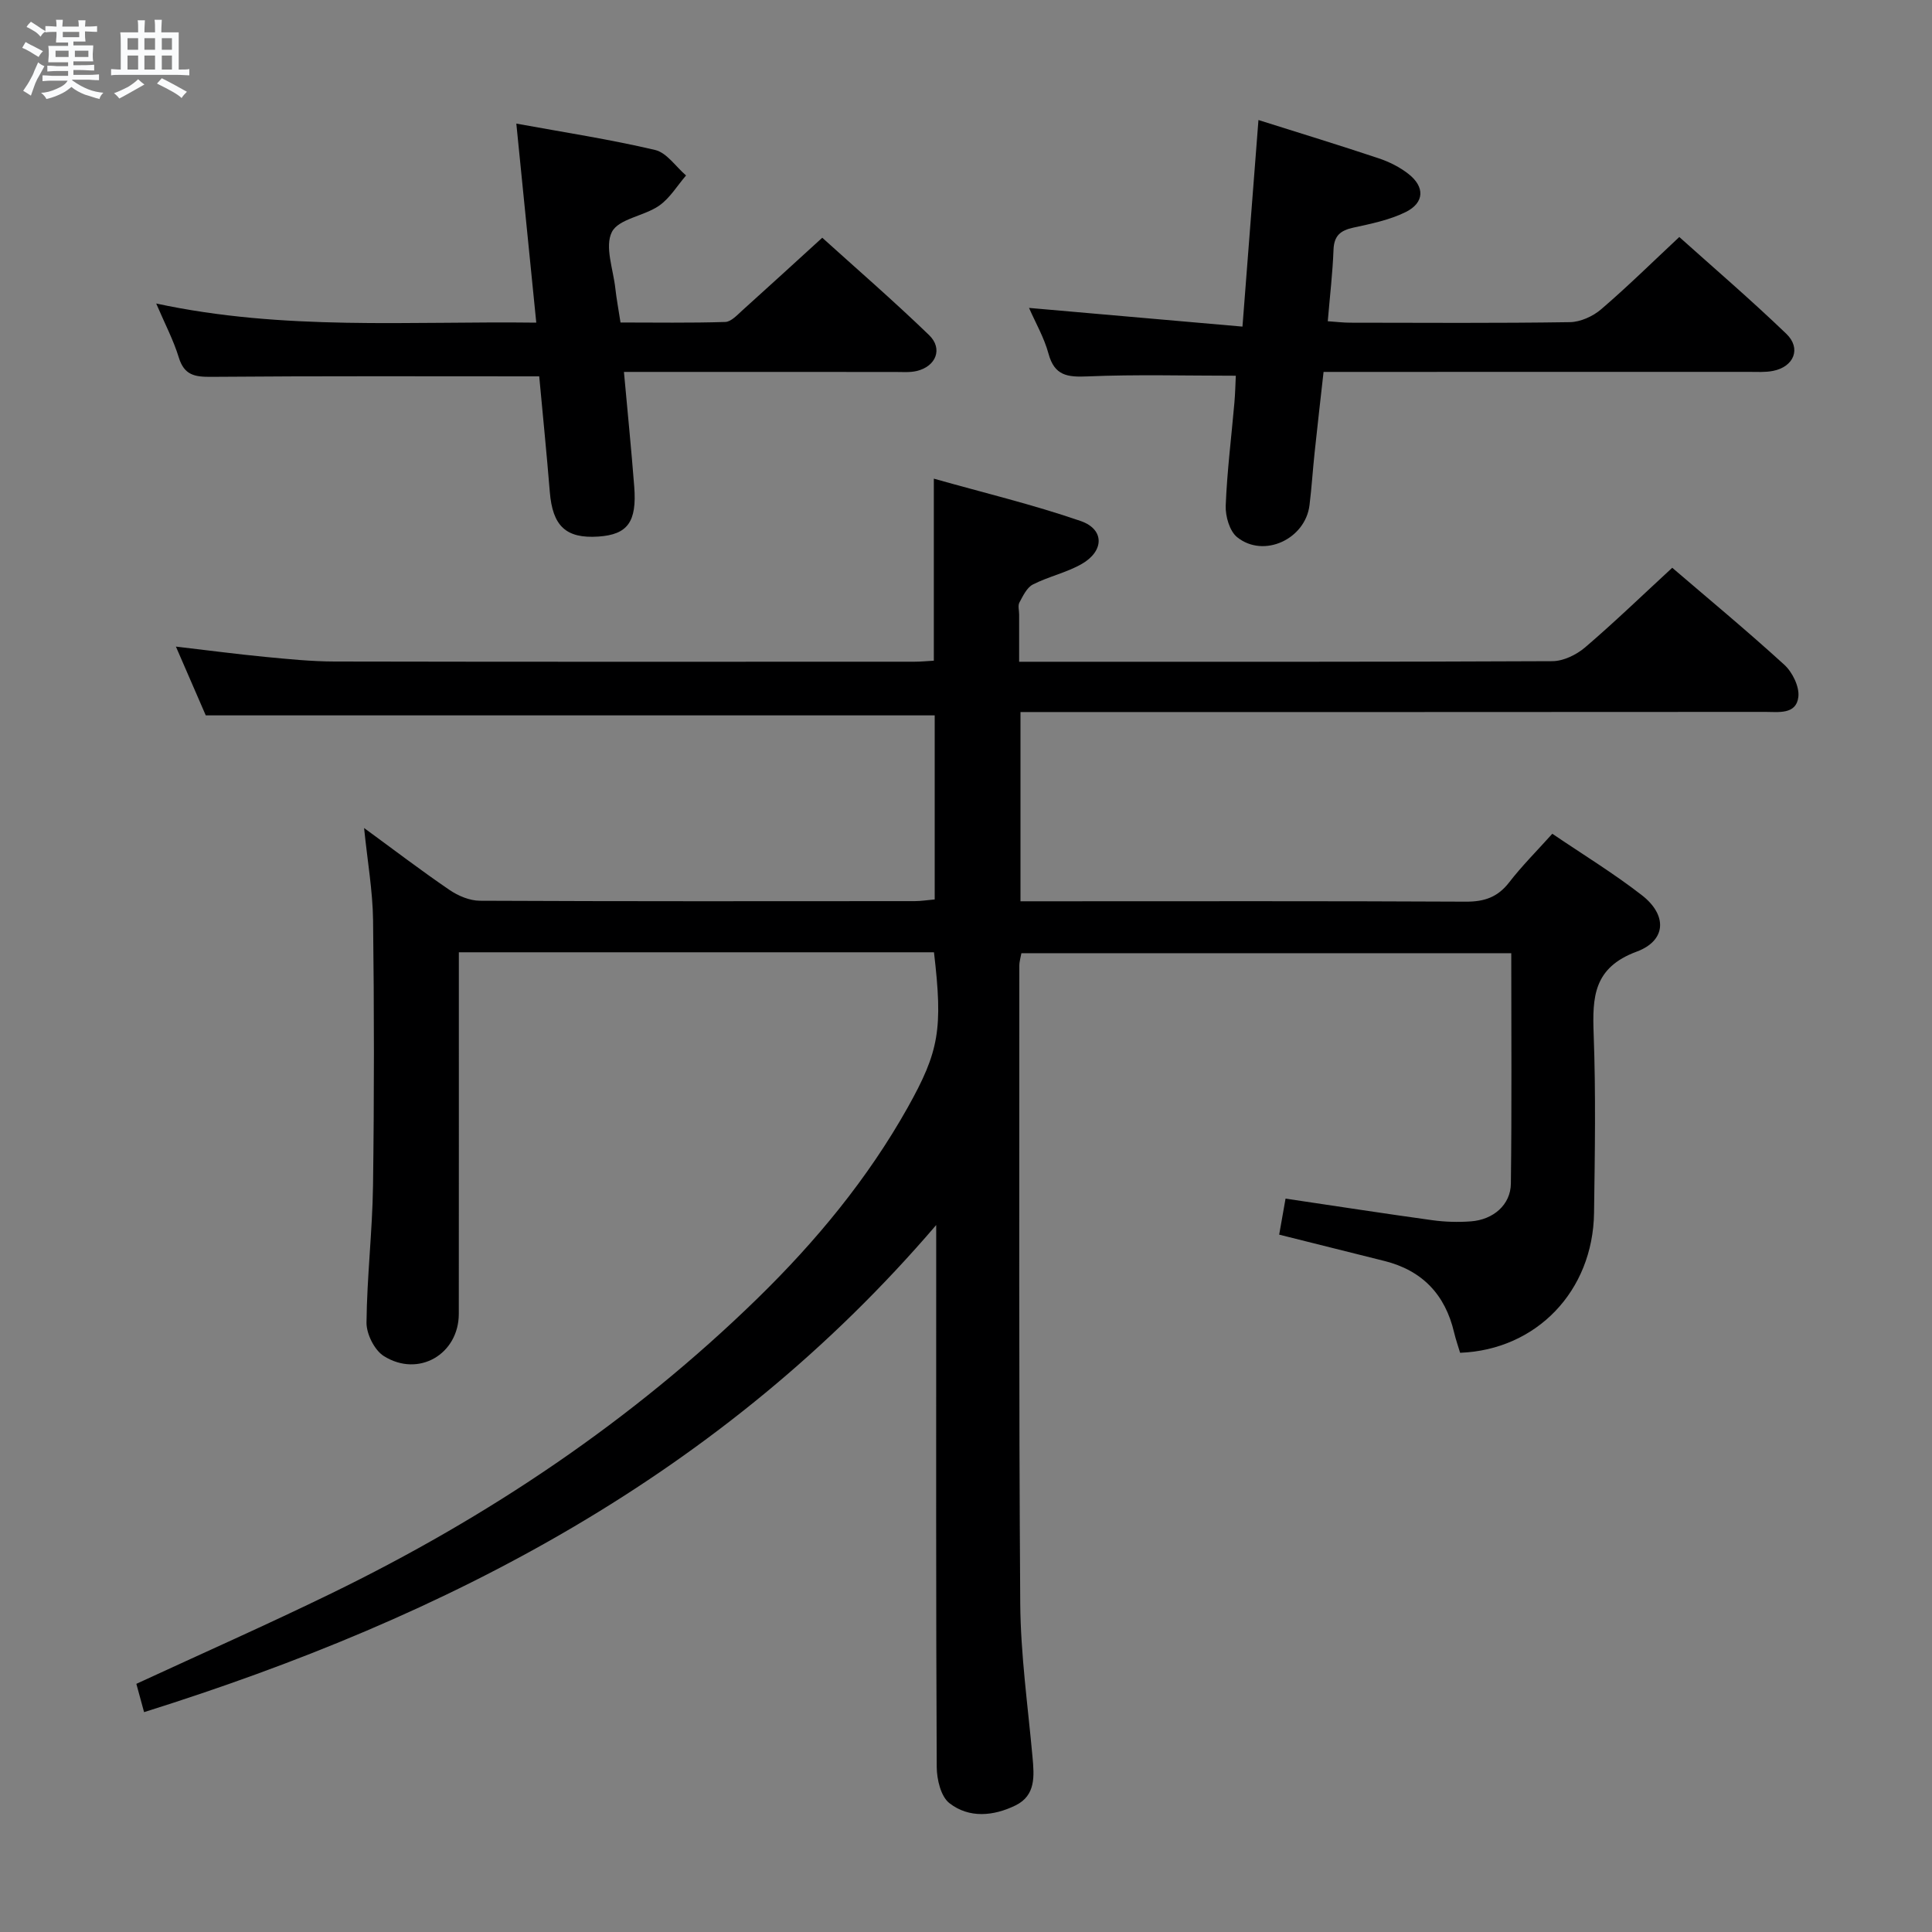 <svg enable-background="new 0 0 400 400" viewBox="0 0 400 400" xmlns="http://www.w3.org/2000/svg"><rect x="0" y="0" width="400" height="400" fill="#808080" stroke="none"/><path d="m6.8 9.5c.6.3 1.3.7 2.1 1.1-.4.4-.7.8-.9 1.2-.7-.4-1.3-.8-1.8-1.1s-1.1-.6-1.6-.8c.2-.4.5-.8.7-1.2.4.2.8.5 1.5.8zm.9 6.9c-.3.6-.5 1.1-.7 1.7s-.4 1.1-.6 1.7c-.6-.4-1.1-.7-1.6-1 .7-1 1.2-1.8 1.5-2.4.3-.5.6-1.1.8-1.7.3-.6.5-1.2.8-1.8.3.3.8.6 1.3.8-.7 1.3-1.2 2.2-1.5 2.7zm.1-11c.4.3 1 .7 1.7 1.1-.5.2-.8.6-1.1 1.1-.5-.6-1-1-1.4-1.2s-.9-.6-1.5-.8c.2-.4.5-.7.9-1.1.5.3.9.6 1.4.9zm10.5 13.1c1 .4 2 .6 3.1.7-.4.4-.7.8-.8 1.3-.9-.2-1.9-.6-3-.9-1-.4-2-.9-2.8-1.6-.5.4-1.1.9-1.9 1.3s-1.9.9-3.3 1.2c-.1-.3-.5-.8-1.1-1.3 1 0 2.1-.3 3.2-.8 1.2-.5 1.9-1 2.3-1.7h-3.2c-.4 0-1 0-2 .1v-1.2c1 0 1.7.1 2 .1h3.3v-1h-2.3c-.2 0-.9 0-2 .1v-1.2c1.2 0 1.9.1 2 .1h2.3v-.8h-4.1c0-.7.1-1.2.1-1.6 0-.5 0-1.1-.1-1.8h4.1v-.7h-2.5c0-.6.1-1.1.1-1.6v-.6h-.5c-.4 0-1 0-1.8.1v-1.3c1.2 0 1.9.1 2.1.1h.2c0-.3 0-.8-.1-1.4h1.4c0 .6-.1 1-.1 1.4h3.4c0-.4 0-.8-.1-1.3h1.5c0 .4-.1.9-.1 1.3.7 0 1.5 0 2.5-.1v1.2c-1 0-1.8-.1-2.5-.1v.6c0 .3 0 .8.1 1.5h-2.5v.8h4.1c0 .7-.1 1.3-.1 1.8s0 1 .1 1.5h-4.1v.8h1.4c.8 0 1.8 0 2.9-.1v1.2c-1 0-1.9-.1-2.8-.1h-1.5v1h3.2c.3 0 1 0 2.1-.1v1.2c-1.1 0-1.8-.1-2.1-.1h-3.4l-.1.1c1.4 1 2.4 1.5 3.4 1.9zm-4.1-6.7v-1.3h-2.7v1.3zm2.2-4.1v-1.1h-3.4v1.1zm1.9 4.1v-1.3h-2.8v1.3z" fill="#fafbfc"/><path d="m37 6.7v2.3 5.4c1 0 1.8 0 2.2-.1v1.3c-.6 0-1.5-.1-2.5-.1h-11.9c-.7 0-1.3 0-1.8.1v-1.3c.5 0 1.1.1 2 .1v-5.2c0-1 0-1.8-.1-2.5h3.7c0-1.3 0-2.1-.1-2.5h1.5c0 .4-.1 1.3-.1 2.5h2.2c0-1.2 0-2.1-.1-2.6h1.5c0 .4-.1 1.3-.1 2.6zm-12.3 13.7c-.3-.4-.7-.8-1.1-1.1 1.1-.4 2.1-.9 2.9-1.3.8-.5 1.5-1 2.1-1.6.4.4.9.8 1.3 1.1-2.5 1.4-4.2 2.4-5.2 2.9zm3.9-10.1v-2.4h-2.2v2.4zm0 4.1v-2.9h-2.2v2.9zm3.5-4.1v-2.4h-2.2v2.4zm0 4.1v-2.9h-2.2v2.9zm.4 2.9 1-1.1c.6.3 1.4.7 2.5 1.3s2 1.1 2.7 1.5c-.4.4-.8.8-1.1 1.3-.8-.8-2.5-1.7-5.1-3zm3.1-7v-2.4h-2.1v2.4zm0 4.1v-2.9h-2.1v2.9z" fill="#fafbfc"/><g fill="#000001"><path d="m193.37 197.16c-32.73 0-65.19 0-98.37 0v5.35c0 23.17.01 46.33-.01 69.5-.01 8.36-8.33 13.26-15.52 8.75-1.94-1.22-3.61-4.57-3.59-6.92.09-9.47 1.22-18.93 1.35-28.4.25-18.31.24-36.62.01-54.93-.08-6.1-1.16-12.18-1.86-19.08 6.08 4.44 11.77 8.79 17.68 12.82 1.8 1.23 4.18 2.23 6.3 2.24 30 .14 60 .1 90 .08 1.3 0 2.59-.21 4.16-.35 0-12.83 0-25.42 0-38.11-50.1 0-100.15 0-150.92 0-1.76-4.06-3.84-8.85-6.18-14.24 6.68.78 12.56 1.56 18.46 2.13 4.79.46 9.61.95 14.42.96 40 .08 80 .05 120 .04 1.3 0 2.6-.13 4.04-.21 0-12.26 0-24.32 0-37.69 10.28 2.91 20.51 5.36 30.4 8.77 4.97 1.72 4.9 6.23.19 8.91-3.14 1.79-6.84 2.58-10.08 4.23-1.25.64-2.05 2.36-2.79 3.73-.35.65-.06 1.63-.06 2.47v9.8h4.89c35.17 0 70.33.05 105.5-.12 2.29-.01 4.97-1.31 6.77-2.84 6.06-5.18 11.8-10.73 18.06-16.5 7.19 6.17 15.37 12.94 23.2 20.08 1.68 1.53 3.16 4.55 2.91 6.66-.43 3.71-4.16 3.1-6.89 3.1-49.17.04-98.33.03-147.5.03-2.13 0-4.27 0-6.66 0v39.18h5.71c28.83 0 57.67-.07 86.5.08 3.84.02 6.6-.93 8.97-4 2.63-3.4 5.7-6.47 8.93-10.06 6.32 4.29 12.69 8.18 18.55 12.73 5.26 4.09 5.11 9.38-1.1 11.68-8.94 3.32-9.17 9.4-8.89 17.09.46 12.32.25 24.66.08 36.99-.22 16.19-11.91 28.36-27.73 28.97-.41-1.37-.9-2.76-1.24-4.19-1.84-7.86-6.59-12.87-14.47-14.83-7.07-1.76-14.13-3.53-21.75-5.44.43-2.43.87-4.93 1.32-7.46 10.39 1.54 20.38 3.09 30.39 4.47 2.62.36 5.33.44 7.98.24 4.65-.34 8.23-3.44 8.28-7.81.2-15.8.08-31.6.08-47.71-33.92 0-67.51 0-101.42 0-.13.77-.43 1.69-.43 2.62.01 44-.12 88 .19 132 .08 10.61 1.58 21.21 2.54 31.8.36 3.95.69 7.95-3.5 10.01-4.54 2.23-9.62 2.73-13.71-.46-1.77-1.38-2.6-4.9-2.62-7.46-.17-34-.11-68-.11-102 0-2.92 0-5.85 0-10.23-44.37 51.84-100.96 81.06-164 100.85-.63-2.29-1.12-4.11-1.6-5.86 13.54-6.26 27.05-12.24 40.32-18.7 32.55-15.84 62.33-35.78 88.3-61.12 12.07-11.78 22.79-24.73 31.09-39.52 6.5-11.62 7.3-16.21 5.43-32.12z"/><path d="m111.64 77.92c-23.03 0-45.48-.09-67.92.1-3.41.03-5.58-.35-6.7-4-1.09-3.57-2.86-6.93-4.68-11.18 26.43 5.68 52.3 3.62 78.69 3.96-1.39-13.89-2.72-27.16-4.13-41.21 9.96 1.82 19.43 3.27 28.73 5.46 2.42.57 4.29 3.46 6.41 5.28-1.84 2.13-3.36 4.72-5.6 6.27-3.11 2.15-8.38 2.7-9.76 5.44-1.52 3.01.29 7.72.72 11.68.24 2.14.64 4.26 1.07 7.05 7.16 0 14.43.12 21.69-.11 1.22-.04 2.49-1.46 3.57-2.43 5.32-4.78 10.58-9.61 16.51-15.01 6.76 6.12 14.63 12.93 22.11 20.15 2.92 2.82 1.45 6.49-2.55 7.44-1.43.34-2.98.2-4.47.2-16.83-.01-33.65-.01-50.47-.01-1.79 0-3.58 0-5.68 0 .75 8.28 1.53 16.01 2.13 23.74.57 7.34-1.38 9.94-7.42 10.35-6.72.45-9.49-2.17-10.06-9.26-.66-8.08-1.47-16.14-2.19-23.91z"/><path d="m260.55 24.85c8.52 2.69 16.76 5.21 24.93 7.94 2.16.72 4.32 1.81 6.11 3.21 3.44 2.67 3.35 5.97-.55 7.9-3.34 1.65-7.17 2.43-10.85 3.23-2.67.58-3.99 1.67-4.1 4.57-.18 4.79-.75 9.57-1.19 14.81 1.78.12 3.22.3 4.66.3 15.15.02 30.31.12 45.45-.11 2.19-.03 4.76-1.19 6.46-2.64 5.42-4.64 10.52-9.67 16.21-14.99 6.97 6.25 14.77 12.94 22.16 20.04 3.15 3.03 1.57 6.83-2.75 7.68-1.61.32-3.31.2-4.97.2-29.13.01-58.26.01-88.09.01-.63 5.64-1.27 11.16-1.85 16.68-.39 3.63-.61 7.28-1.06 10.9-.86 7.05-9.47 11.05-14.97 6.65-1.58-1.26-2.46-4.35-2.38-6.54.28-7.12 1.18-14.21 1.8-21.32.17-1.94.21-3.89.29-5.58-10.5 0-20.61-.29-30.68.14-4.16.18-6.86-.12-8.1-4.71-.9-3.32-2.69-6.4-4.03-9.47 14.53 1.27 28.95 2.54 44.19 3.87 1.16-14.84 2.21-28.53 3.31-42.77z"/></g></svg>
